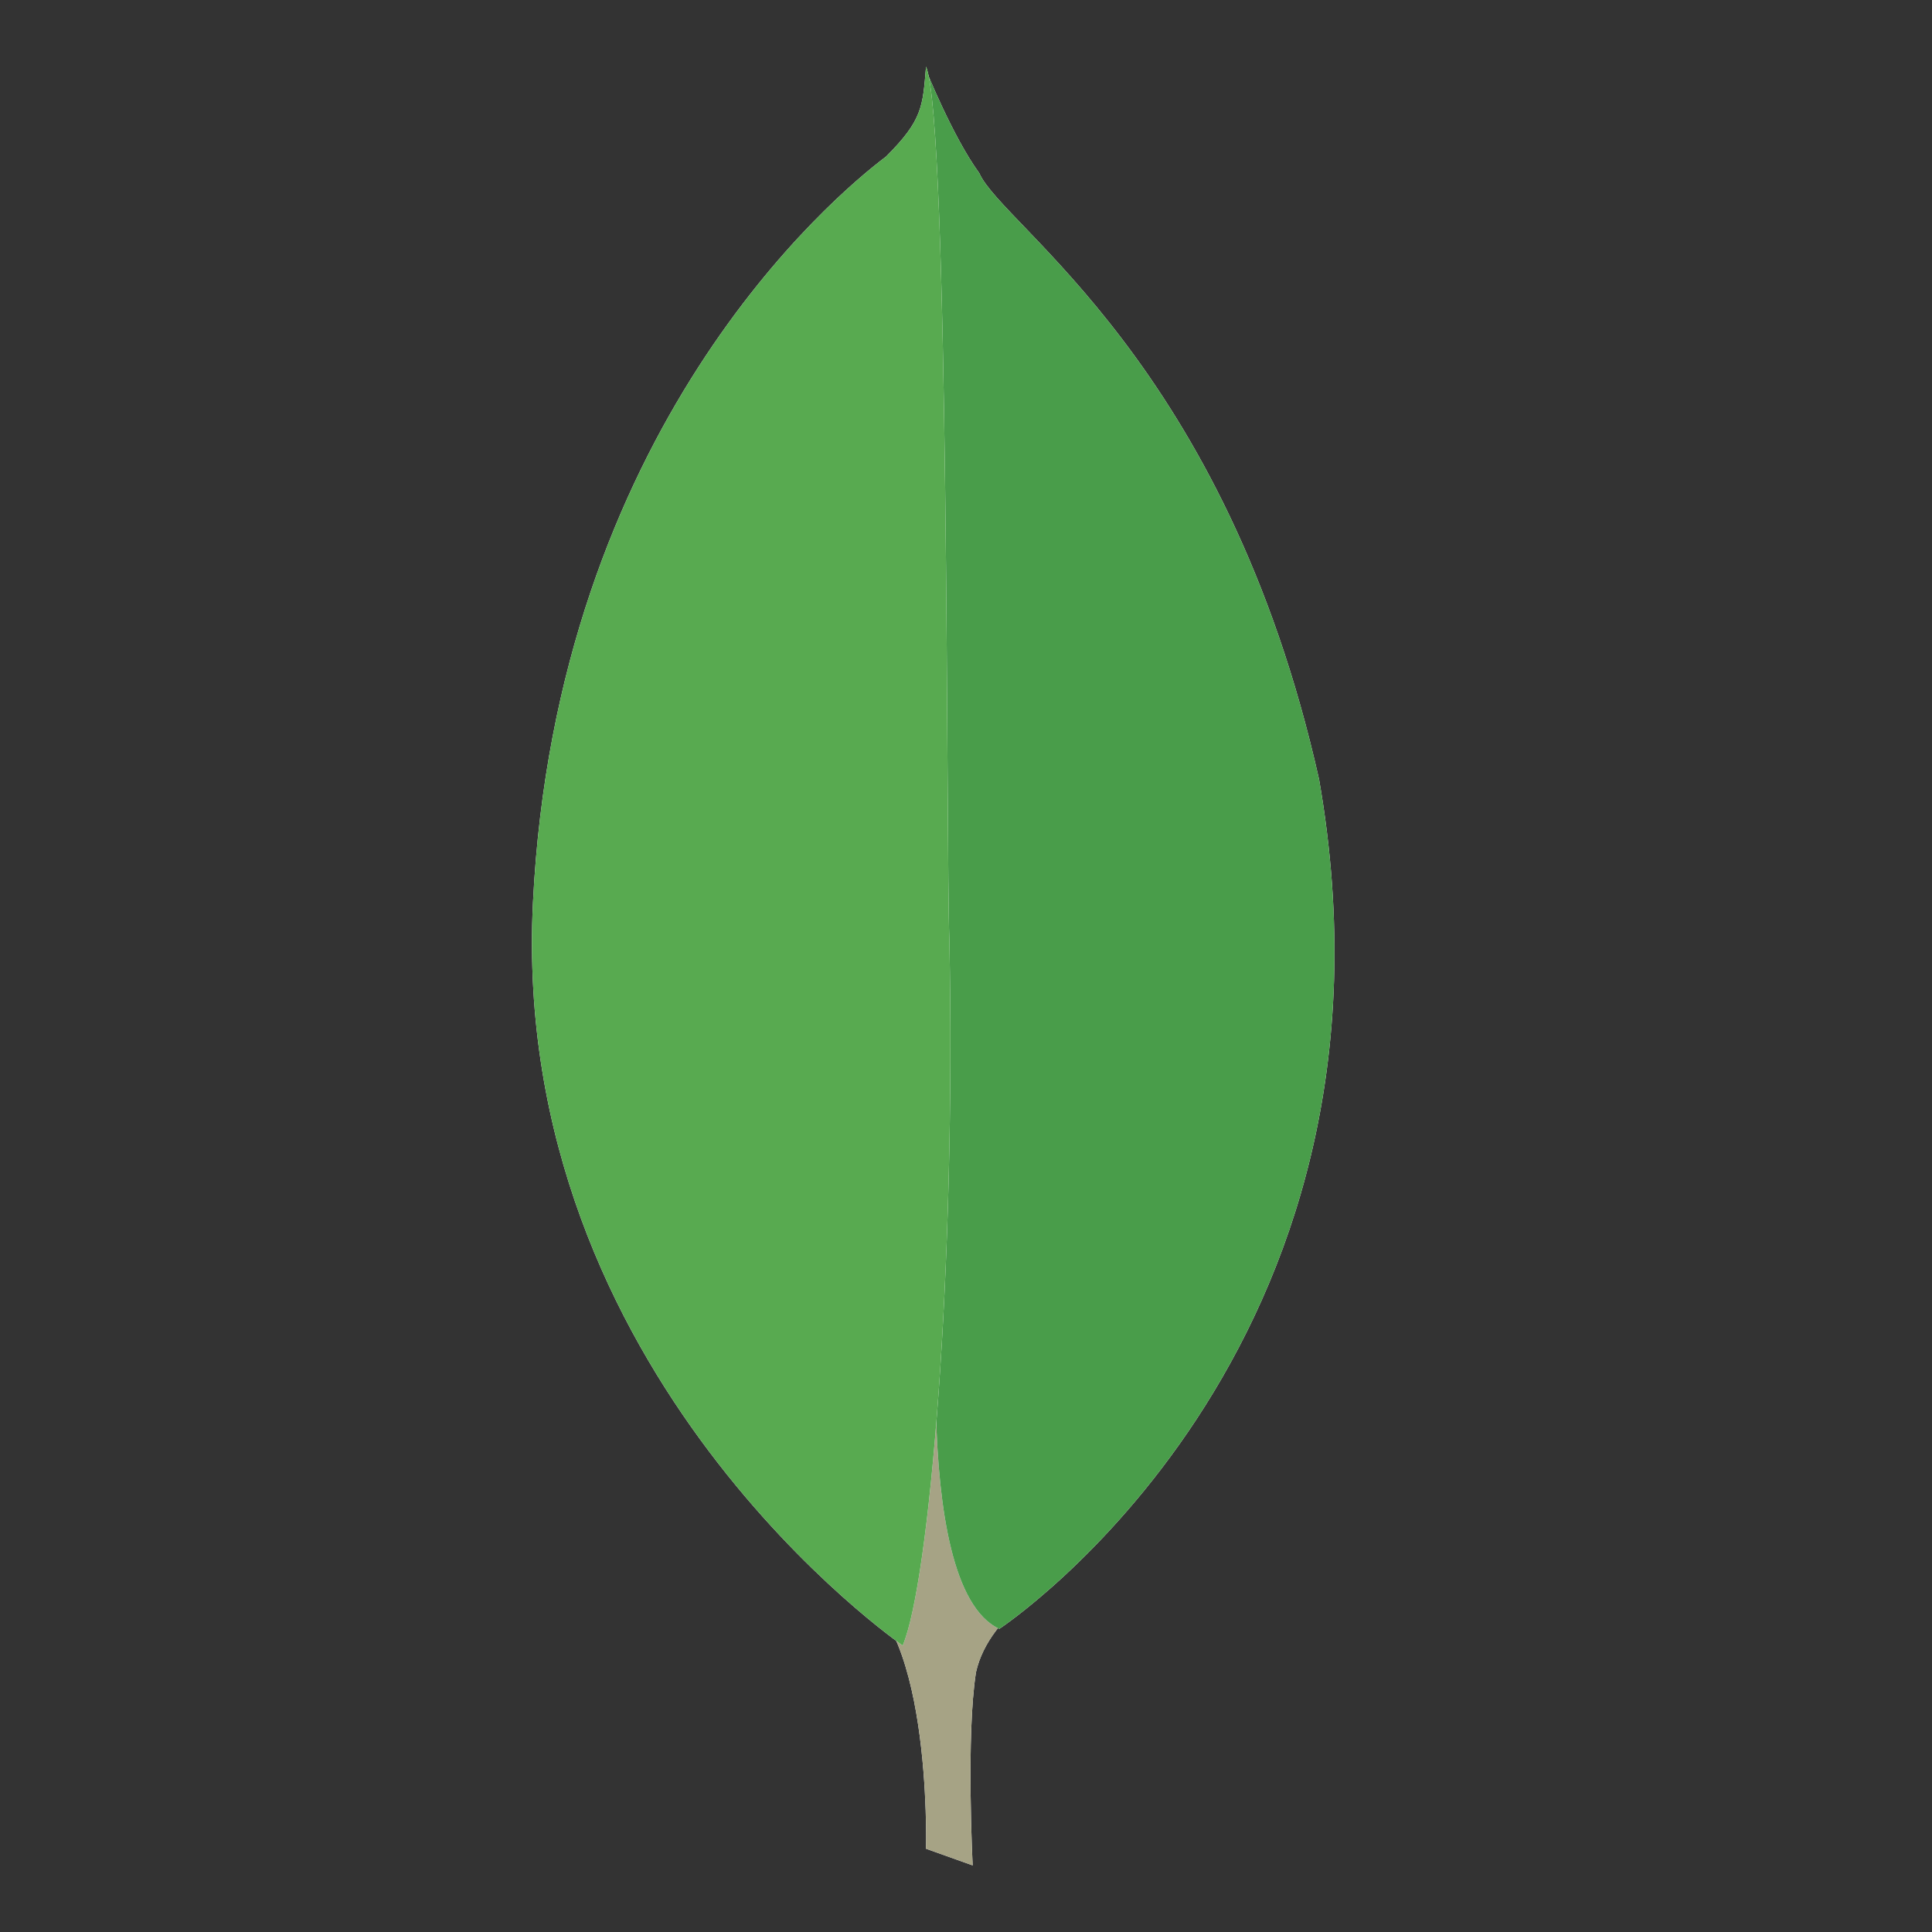 <?xml version="1.0" encoding="utf-8"?>
<!-- Generator: Adobe Illustrator 23.1.0, SVG Export Plug-In . SVG Version: 6.00 Build 0)  -->
<svg version="1.1" id="Layer_1" xmlns="http://www.w3.org/2000/svg" xmlns:xlink="http://www.w3.org/1999/xlink" x="0px" y="0px"
	 viewBox="0 0 58 58" style="enable-background:new 0 0 58 58;" xml:space="preserve">
<rect x="0" y="0" width="58" height="58" fill="#333333" stroke="none"/>
<style type="text/css">
	.st0{fill-rule:evenodd;clip-rule:evenodd;fill:#FFFFFF;}
	.st1{fill-rule:evenodd;clip-rule:evenodd;fill:#A6A385;}
	.st2{fill-rule:evenodd;clip-rule:evenodd;fill:#499D4A;}
	.st3{fill-rule:evenodd;clip-rule:evenodd;fill:#58AA50;}
</style>
<path class="st0" d="M29.2,56l-1.4-0.5c0,0,0.2-7.3-2.5-7.9c-1.8-2,0.3-86.3,6.6-0.3c0,0-2.2,1.1-2.6,2.9C29,52.1,29.2,56,29.2,56
	L29.2,56z"/>
<path class="st1" d="M29.2,56l-1.4-0.5c0,0,0.2-7.3-2.5-7.9c-1.8-2,0.3-86.3,6.6-0.3c0,0-2.2,1.1-2.6,2.9C29,52.1,29.2,56,29.2,56
	L29.2,56z"/>
<path class="st0" d="M30,48.9c0,0,12.6-8.3,9.6-25.5C36.8,10.9,30.1,6.8,29.4,5.2c-0.8-1.1-1.6-3.1-1.6-3.1L28.3,37
	C28.3,37,27.2,47.6,30,48.9"/>
<path class="st2" d="M30,48.9c0,0,12.6-8.3,9.6-25.5C36.8,10.9,30.1,6.8,29.4,5.2c-0.8-1.1-1.6-3.1-1.6-3.1L28.3,37
	C28.3,37,27.2,47.6,30,48.9"/>
<path class="st0" d="M27.1,49.4c0,0-11.8-8.1-11.1-22.3c0.7-14.2,9-21.2,10.6-22.4c1.1-1.1,1.1-1.5,1.2-2.7
	c0.7,1.6,0.6,23.6,0.7,26.2C28.7,38.2,27.9,47.5,27.1,49.4z"/>
<path class="st3" d="M27.1,49.4c0,0-11.8-8.1-11.1-22.3c0.7-14.2,9-21.2,10.6-22.4c1.1-1.1,1.1-1.5,1.2-2.7
	c0.7,1.6,0.6,23.6,0.7,26.2C28.7,38.2,27.9,47.5,27.1,49.4z"/>
</svg>
